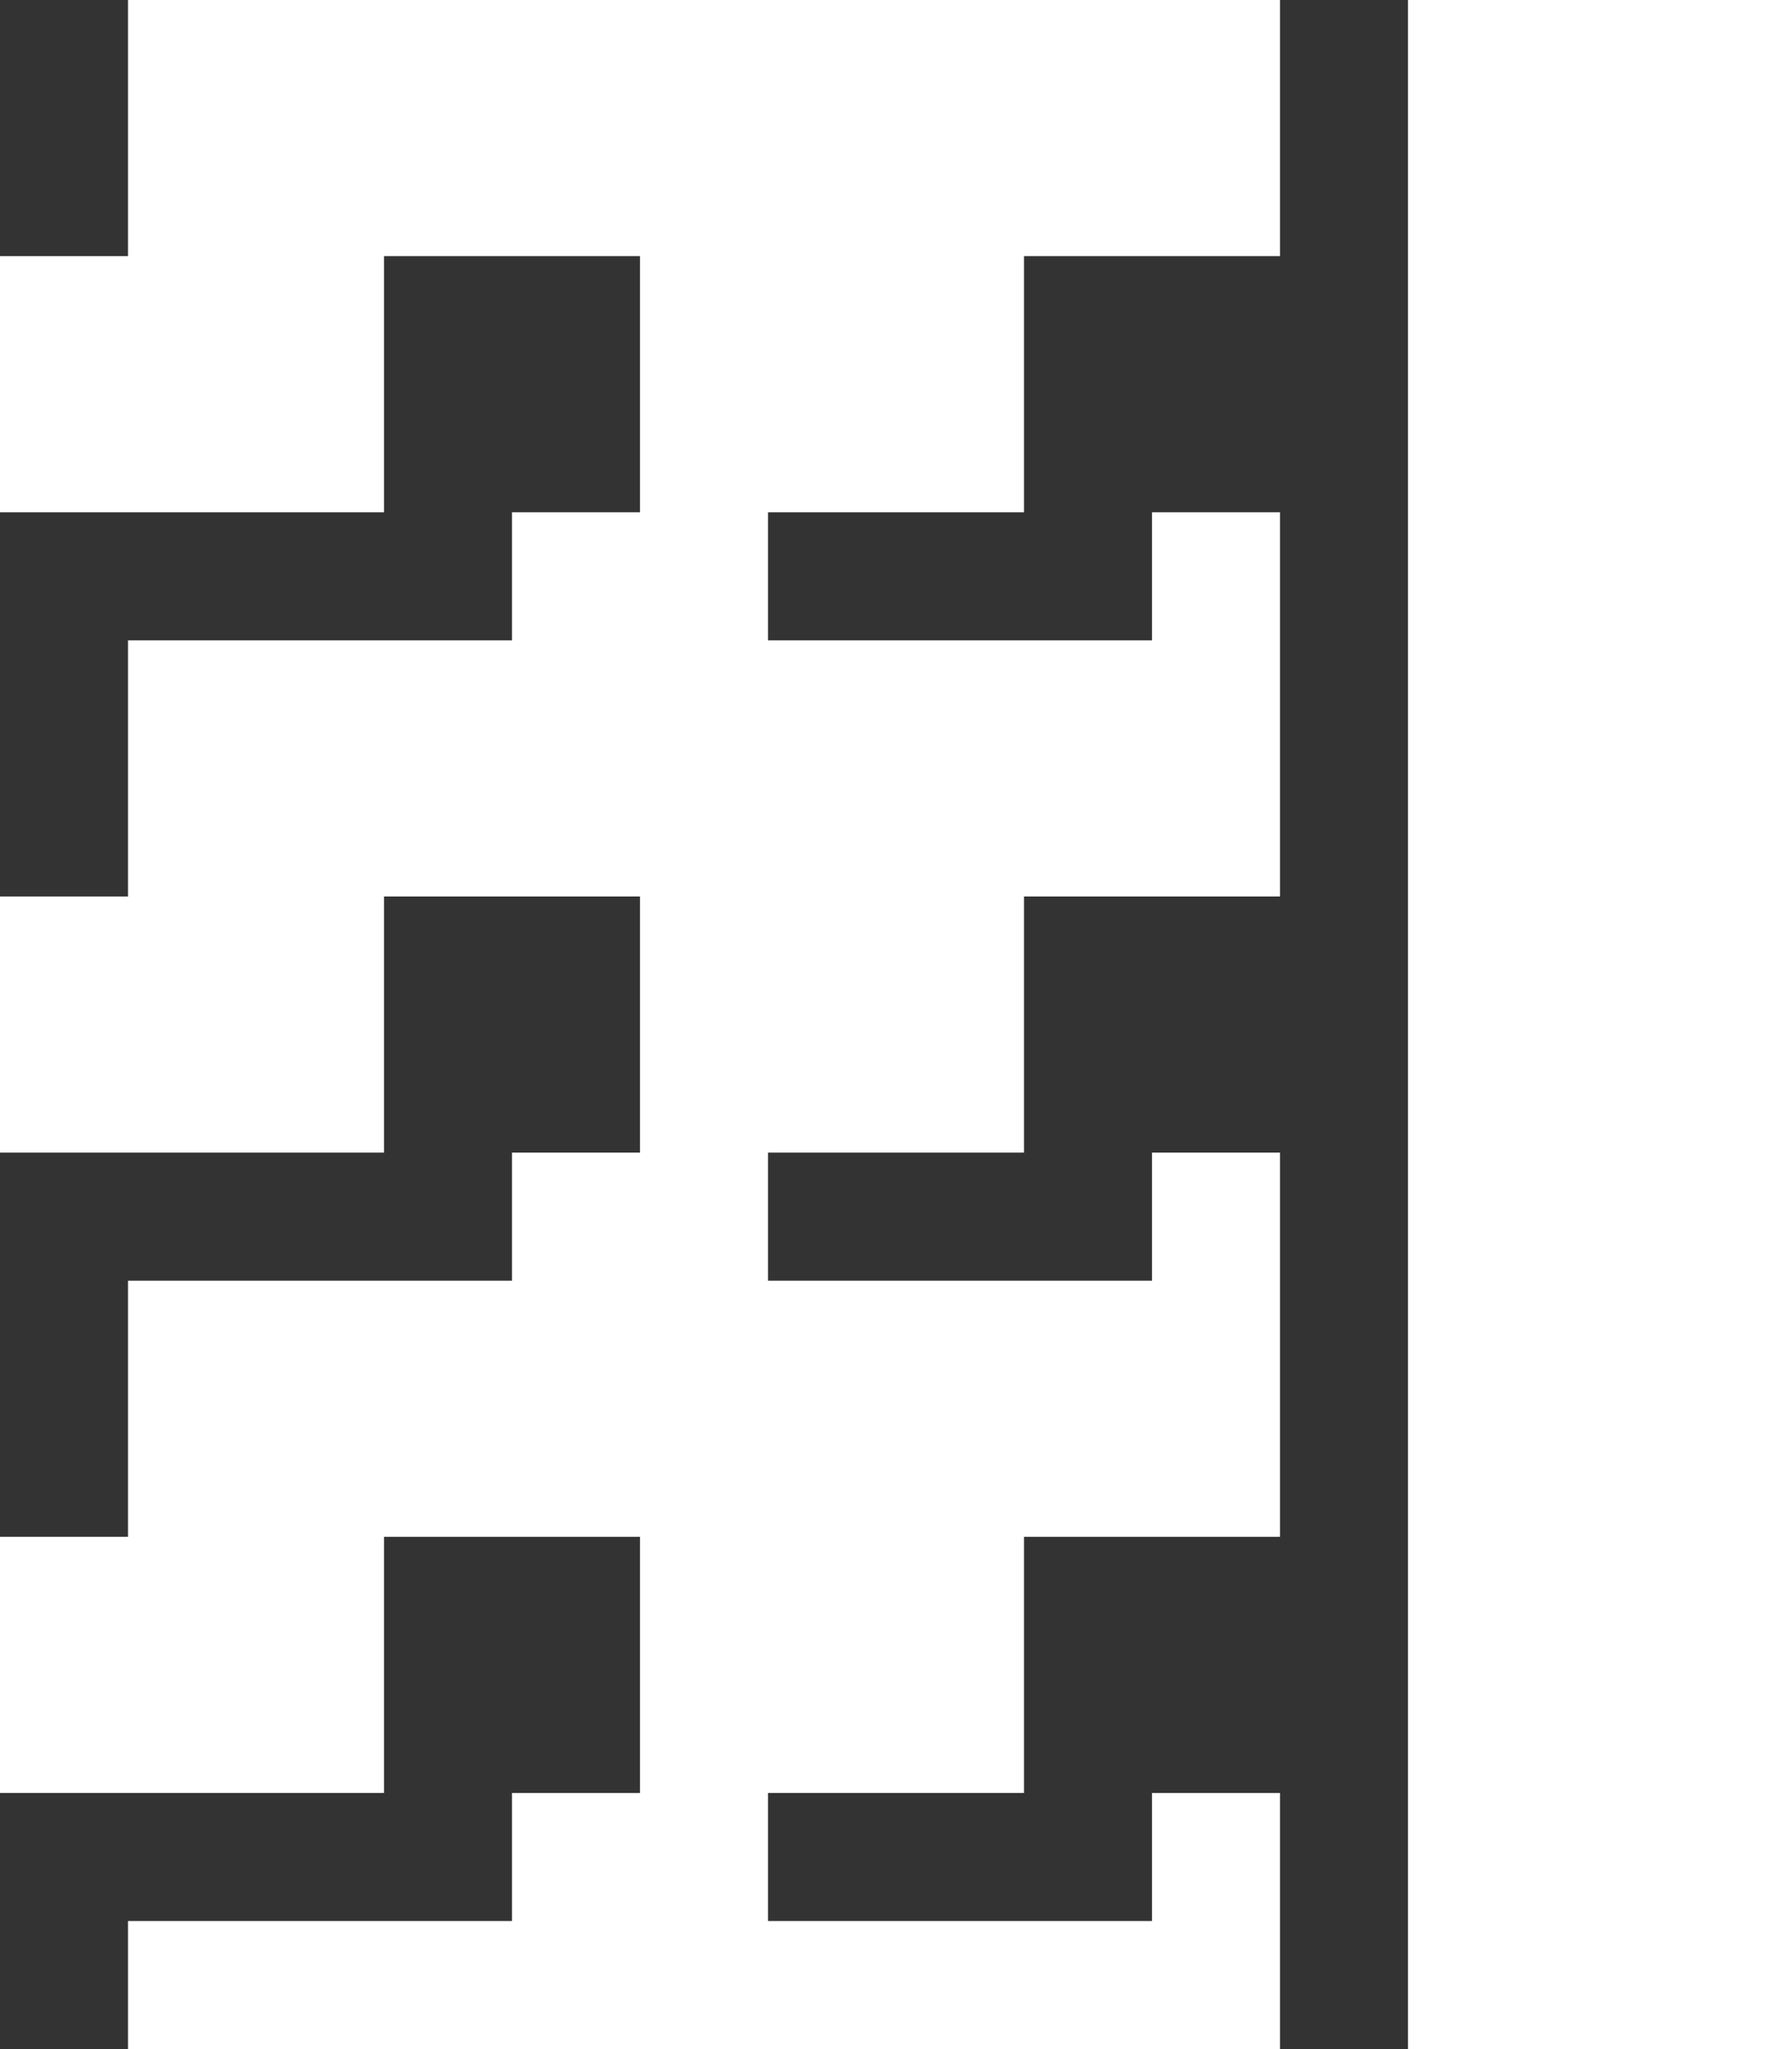 <svg width="14" height="16" viewBox="0 0 14 16" fill="none" xmlns="http://www.w3.org/2000/svg">
<rect x="0" y="0" width="14" height="16" fill="#333333" stroke="none"/>
<path d="M14 0H11V16H14V0Z" fill="white"/>
<path d="M1 0V2H0V4H3V2H5V4H4V5H1V7H0V9H3V7H5V9H4V10H1V12H0V14H3V12H5V14H4V15H1V16H10V14H9V15H6V14H8V12H10V9H9V10H6V9H8V7H10V4H9V5H6V4H8V2H10V0H1Z" fill="white"/>
</svg>
